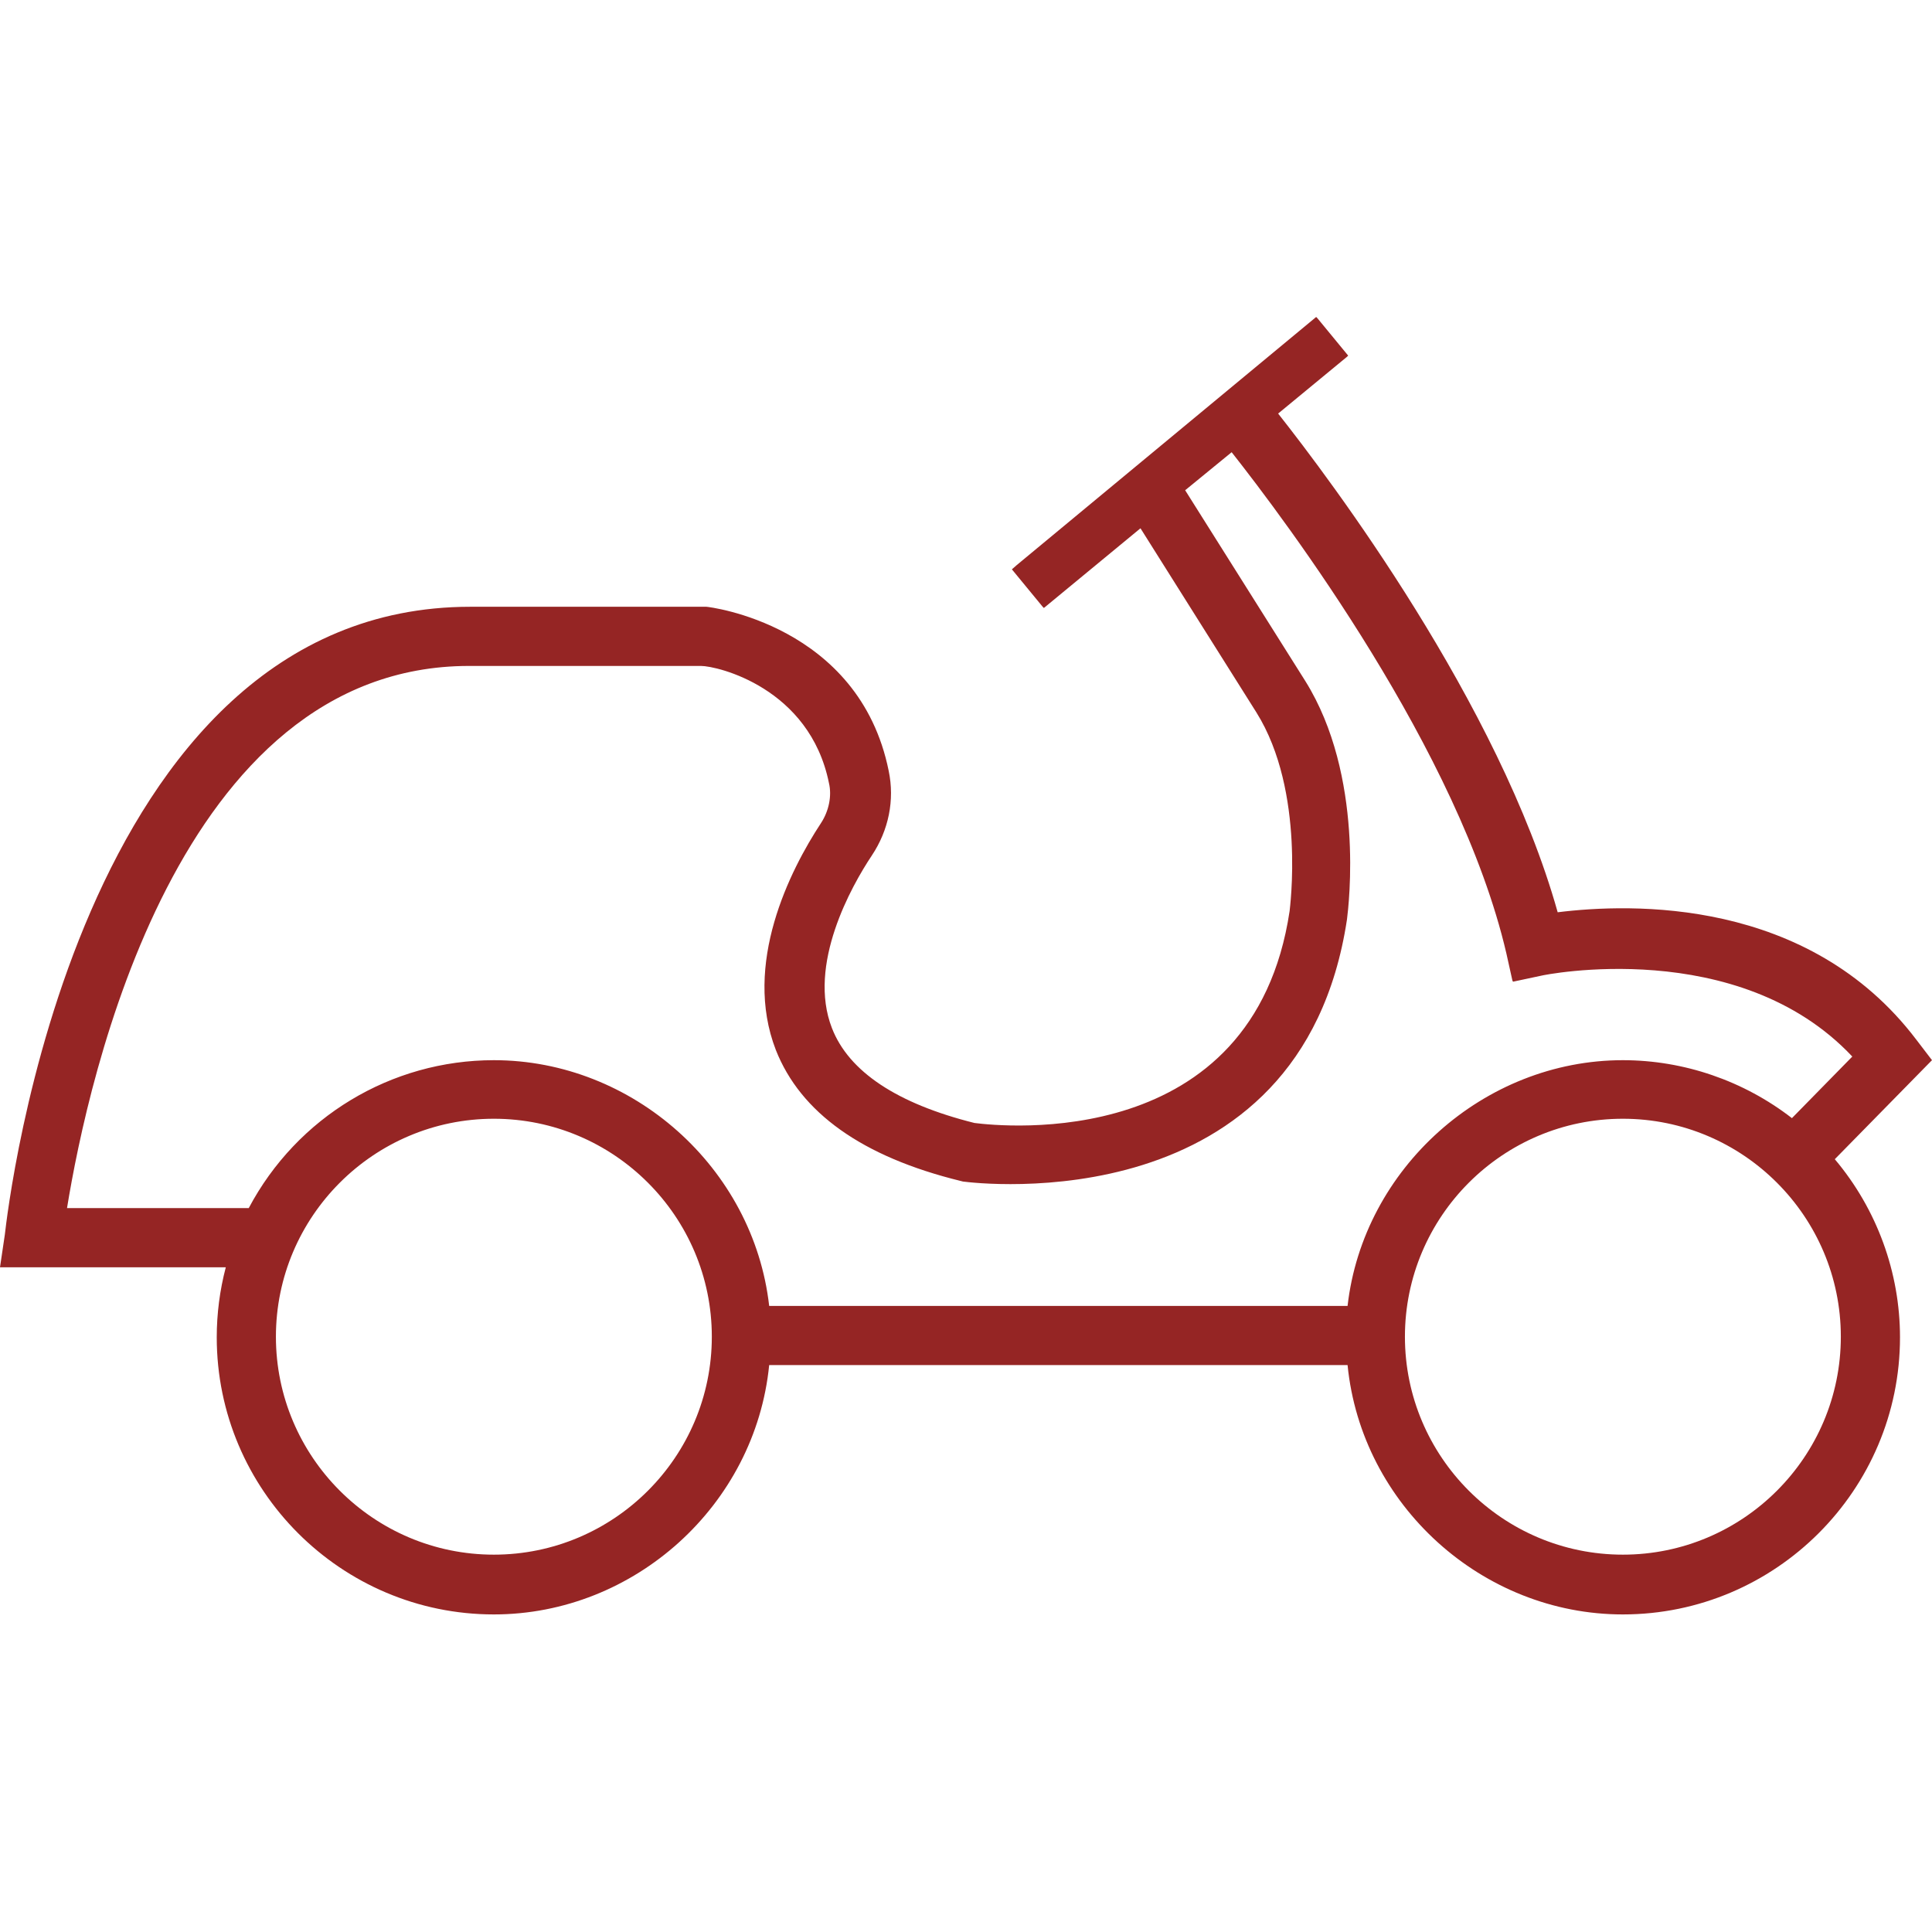 <?xml version="1.0" encoding="utf-8"?>
<!-- Generator: Adobe Illustrator 23.0.2, SVG Export Plug-In . SVG Version: 6.00 Build 0)  -->
<svg version="1.1" id="Layer_1" xmlns="http://www.w3.org/2000/svg" xmlns:xlink="http://www.w3.org/1999/xlink" x="0px" y="0px"
	 width="32px" height="32px" viewBox="0 0 32 32" style="enable-background:new 0 0 32 32;" xml:space="preserve">
<style type="text/css">
	.st0{fill:none;}
	.st1{fill:#952524;}
</style>
<g>
	<rect y="0" class="st0" width="32" height="32"/>
</g>
<g>
	<path class="st1" d="M32,17.56l-0.26-0.34c-1.79-2.36-4.73-2.26-5.94-2.11c-0.97-3.46-3.77-7.17-4.63-8.26l1.14-0.94l0.02-0.02
		l-0.51-0.62l-0.02-0.02l-4.96,4.11l-0.08,0.07l0.51,0.62l0.02,0.02l1.6-1.32l1.92,3.05c0.82,1.31,0.55,3.27,0.55,3.29
		c-0.6,4-4.75,3.57-5.22,3.51c-1.28-0.32-2.08-0.85-2.36-1.57c-0.41-1.05,0.32-2.35,0.66-2.86c0.28-0.42,0.38-0.92,0.28-1.4
		c-0.49-2.43-2.99-2.72-3.02-2.72l-3.91,0c-6.53,0-7.66,9.97-7.71,10.4L0,20.99h3.74c-0.1,0.38-0.15,0.77-0.15,1.16
		c0,2.53,2.06,4.59,4.59,4.59c2.33,0,4.33-1.81,4.56-4.13h9.58c0.23,2.32,2.23,4.13,4.56,4.13c2.53,0,4.59-2.06,4.59-4.59
		c0-1.07-0.38-2.12-1.08-2.95l1.59-1.62L32,17.56z M8.18,18.53c1.99,0,3.61,1.62,3.61,3.61c0,1.99-1.62,3.61-3.61,3.61
		s-3.61-1.62-3.61-3.61C4.57,20.15,6.19,18.53,8.18,18.53z M13.6,13.63c-0.52,0.79-1.3,2.34-0.75,3.76
		c0.41,1.04,1.43,1.77,3.06,2.17l0.04,0.01c0.23,0.03,5.6,0.68,6.36-4.34c0.03-0.24,0.29-2.38-0.69-3.95l-1.99-3.16l0.77-0.63
		c0.89,1.13,3.77,4.95,4.55,8.3l0.1,0.45l0.01,0.02l0.47-0.1c0.03-0.01,3.26-0.67,5.15,1.34l-1,1.02c-0.8-0.62-1.79-0.96-2.8-0.96
		c-2.3,0-4.3,1.79-4.56,4.07h-9.58c-0.26-2.29-2.26-4.07-4.56-4.07c-1.7,0-3.26,0.94-4.06,2.45H1.11c0.35-2.15,1.83-8.98,6.66-8.98
		h3.83l0.01,0c0.27,0,1.8,0.36,2.12,1.94C13.78,13.18,13.73,13.43,13.6,13.63z M26.88,25.75c-1.99,0-3.61-1.62-3.61-3.61
		c0-1.99,1.62-3.61,3.61-3.61c1.99,0,3.61,1.62,3.61,3.61C30.49,24.13,28.87,25.75,26.88,25.75z"/>
</g>
</svg>
